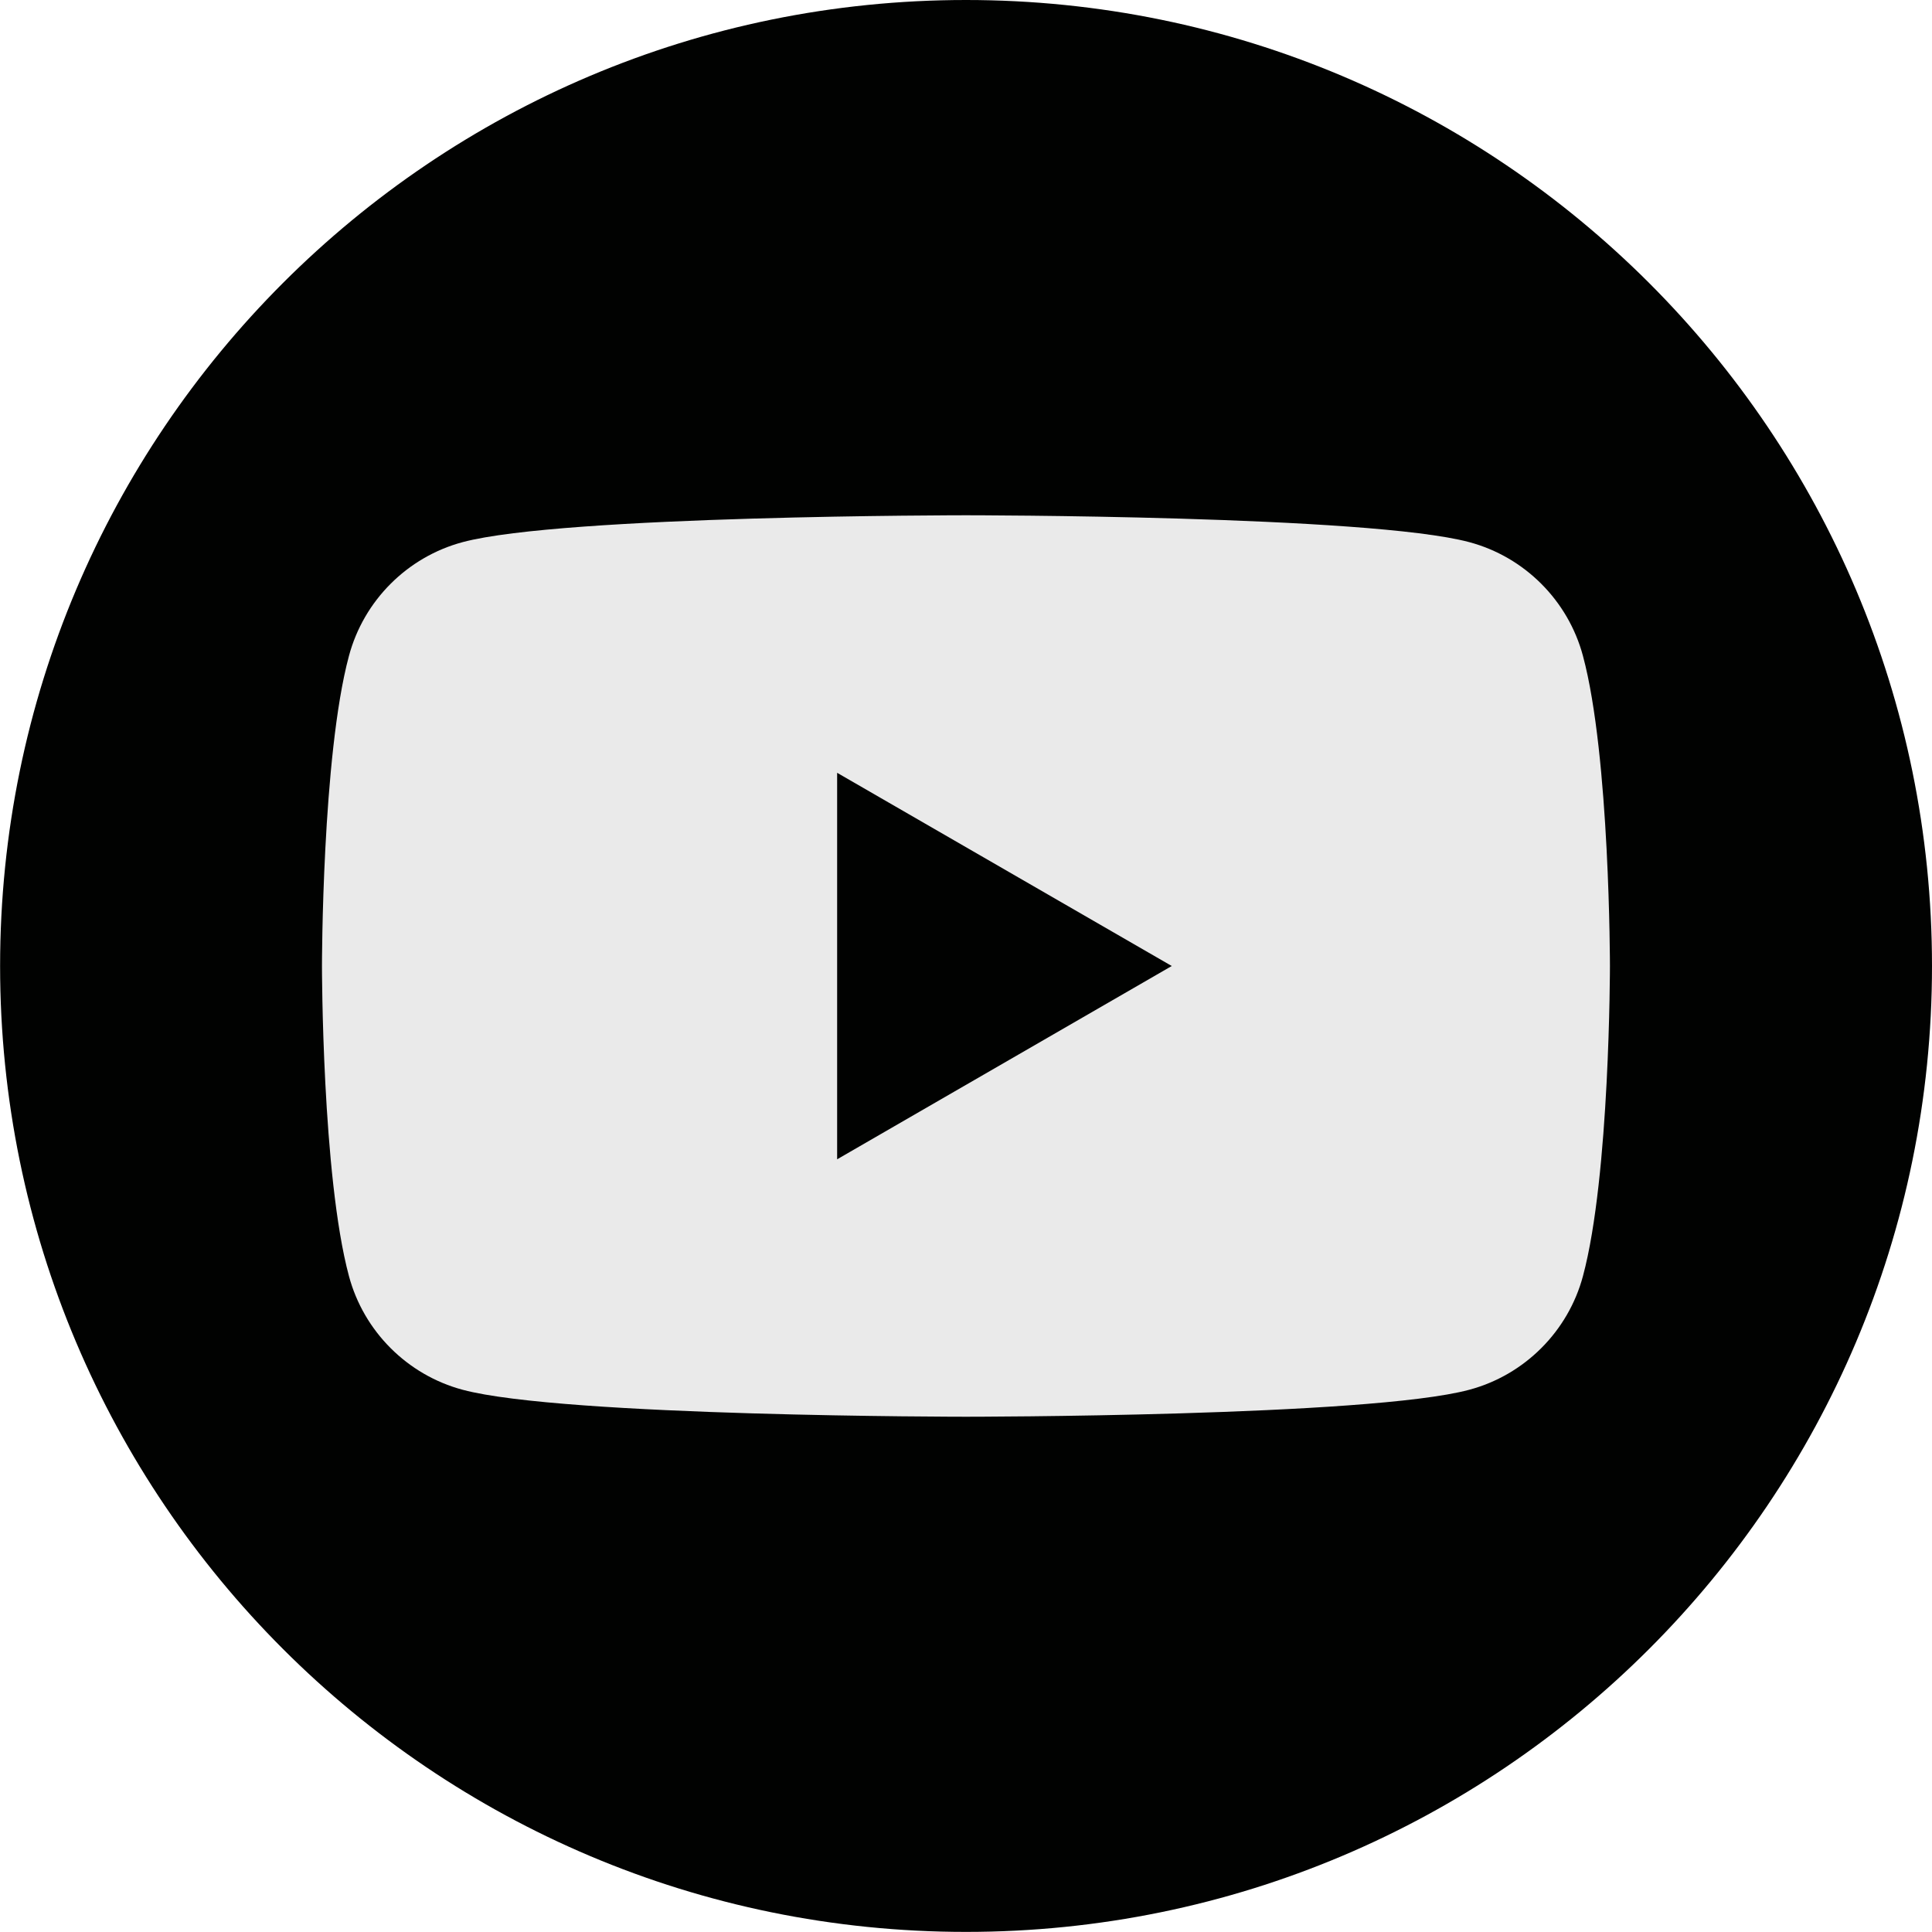 <svg width="20" height="20" viewBox="0 0 20 20" fill="none" xmlns="http://www.w3.org/2000/svg">
<g clip-path="url(#clip0_50_27)">
<path d="M20 10C20 15.523 15.523 19.999 10 19.999C4.477 19.999 0.001 15.522 0.001 10C0.001 4.477 4.478 0 10 0C15.523 0 20 4.477 20 10Z" fill="#010201"/>
<path d="M8.666 12V8L12.13 10L8.666 12.001V12ZM16.387 6.791C16.234 6.217 15.782 5.765 15.209 5.612C14.169 5.334 10 5.334 10 5.334C10 5.334 5.83 5.334 4.79 5.612C4.217 5.765 3.765 6.217 3.612 6.791C3.333 7.83 3.333 10 3.333 10C3.333 10 3.333 12.169 3.612 13.209C3.765 13.782 4.217 14.234 4.79 14.387C5.83 14.666 10 14.666 10 14.666C10 14.666 14.169 14.666 15.209 14.387C15.782 14.234 16.234 13.782 16.387 13.209C16.666 12.169 16.666 10 16.666 10C16.666 10 16.666 7.83 16.387 6.791Z" fill="#EAEAEA"/>
</g>
<defs>
<clipPath id="clip0_50_27">
<rect width="20" height="20" fill="white"/>
</clipPath>
</defs>
</svg>
